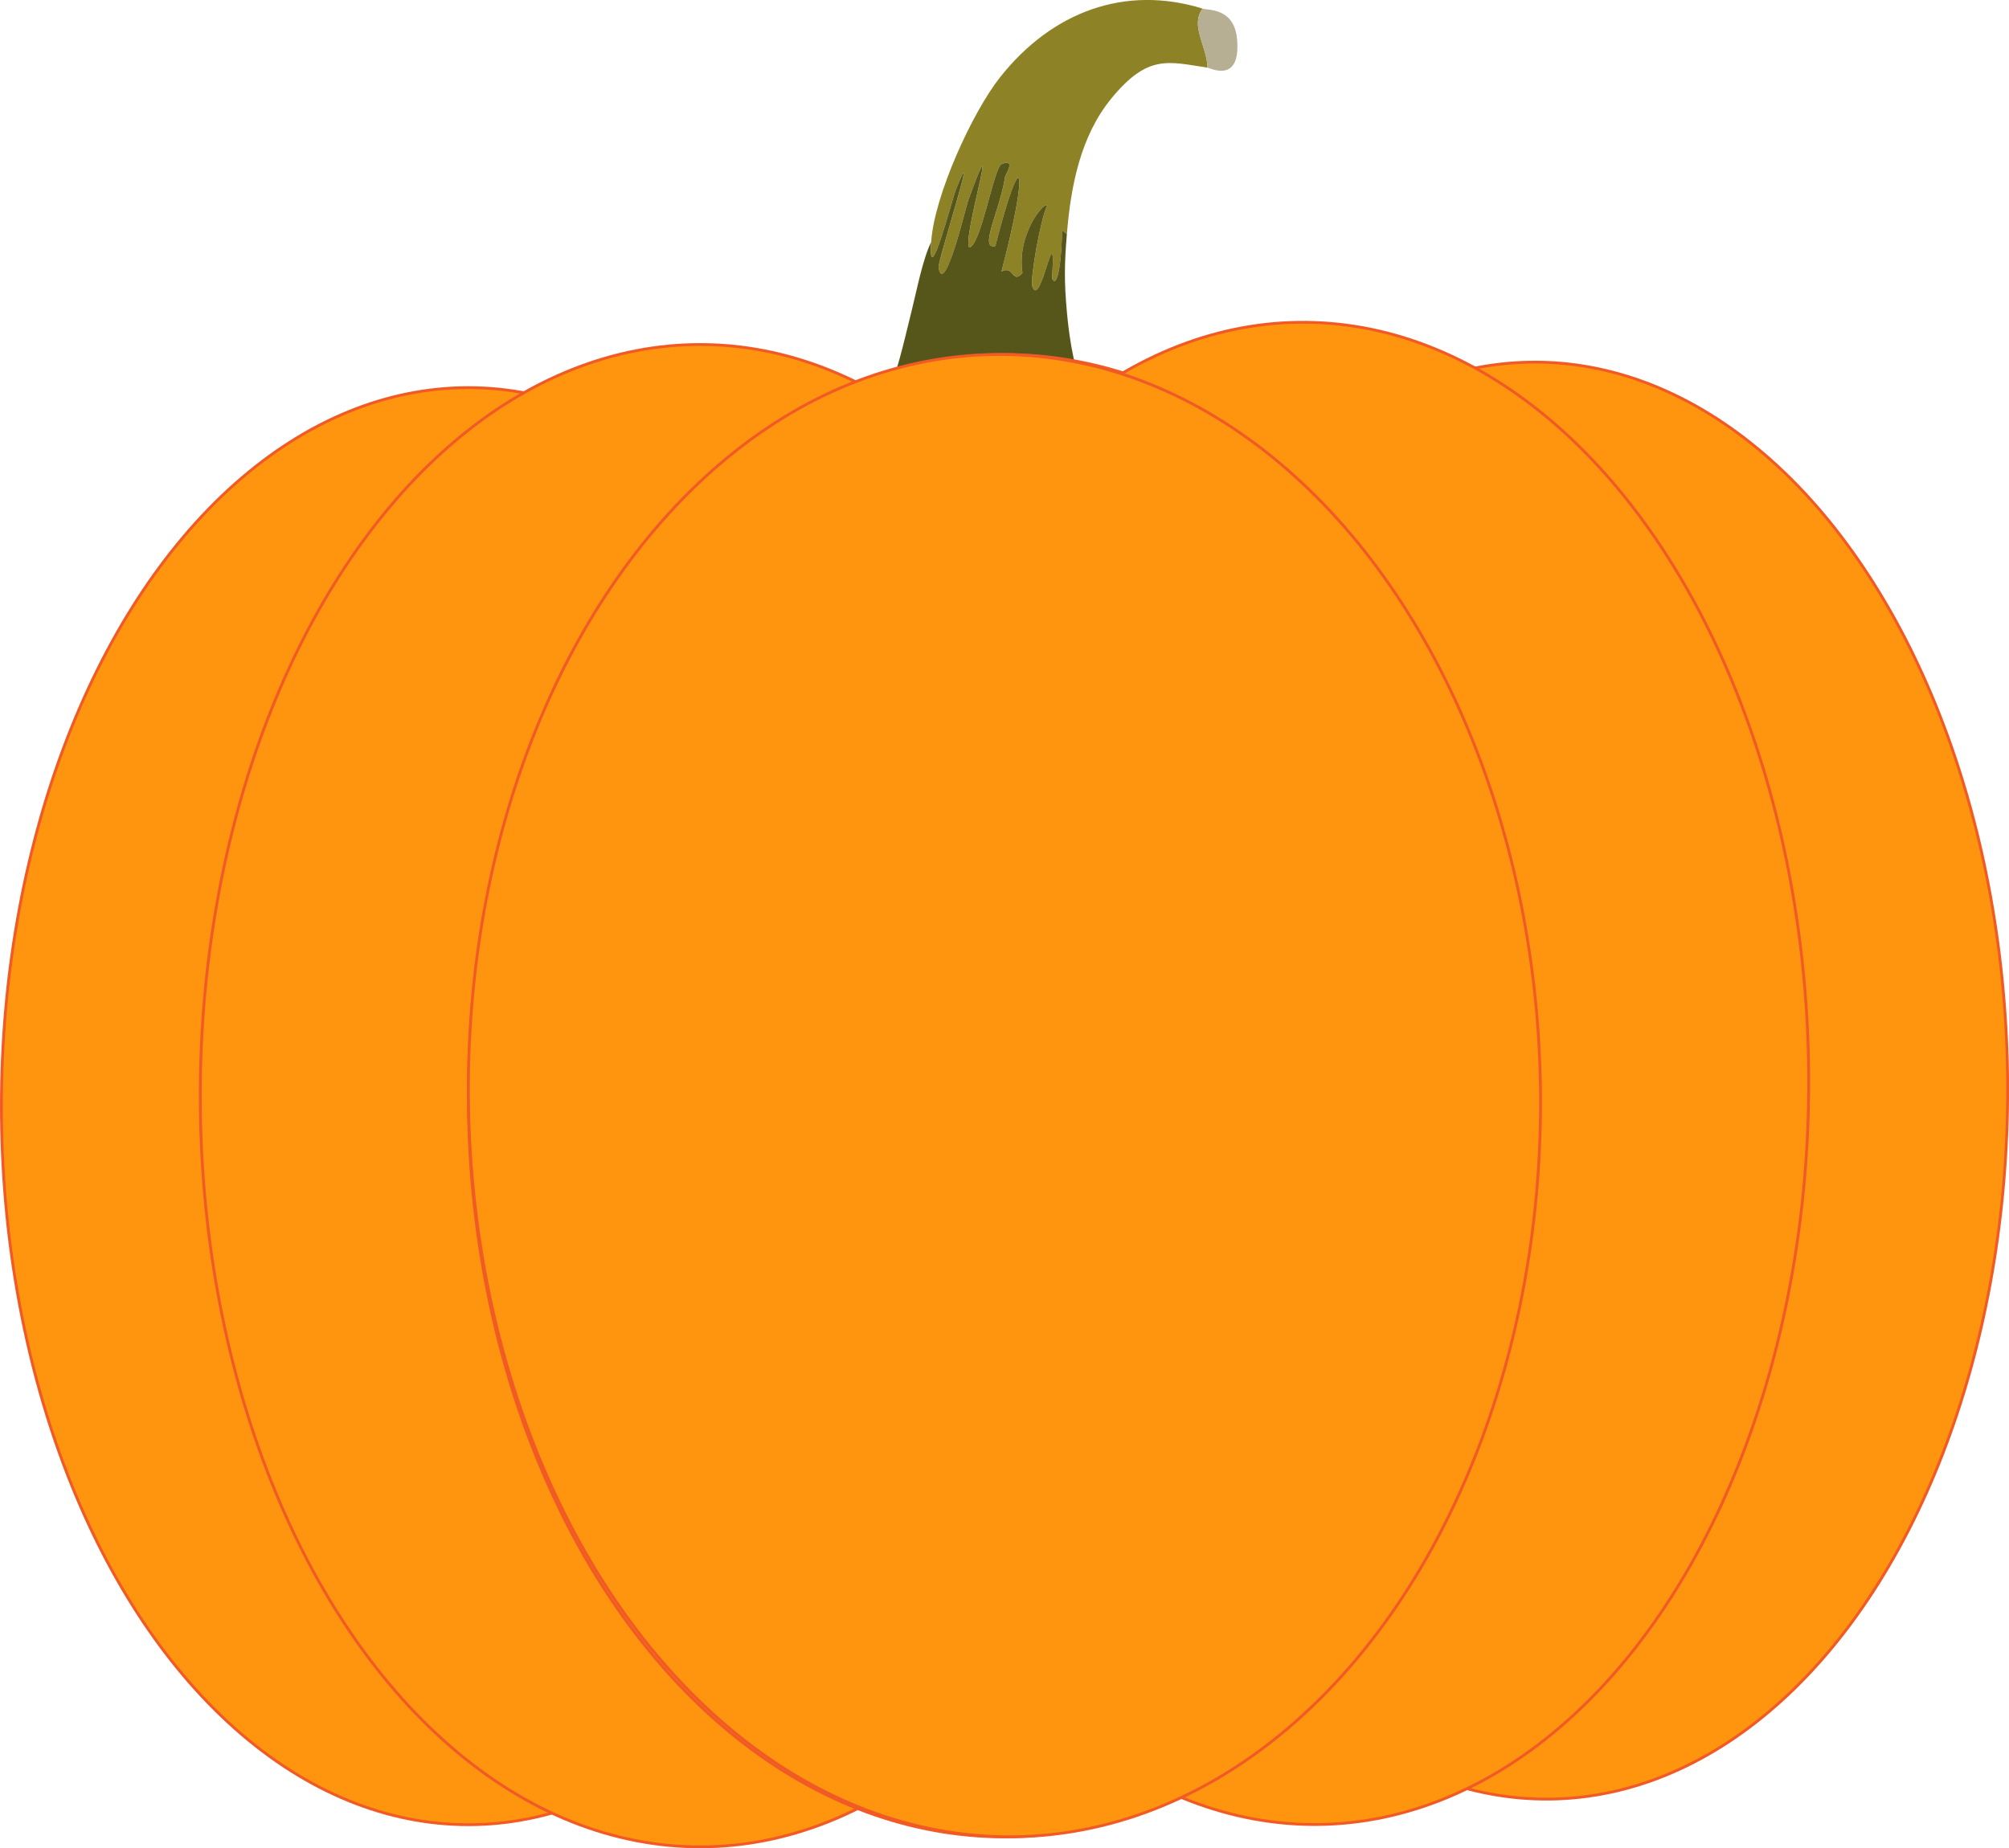 <?xml version="1.0" encoding="UTF-8"?>
<svg id="Layer_2" xmlns="http://www.w3.org/2000/svg" viewBox="0 0 714.65 657.57">
  <defs>
    <style>
      .cls-1 {
        fill: #8d8226;
      }

      .cls-2 {
        fill: #57561a;
      }

      .cls-3 {
        fill: #b6af93;
      }

      .cls-4 {
        fill: #ff940e;
        stroke: #f15a24;
        stroke-miterlimit: 10;
      }
    </style>
  </defs>
  <g id="Layer_1-2" data-name="Layer_1">
    <g>
      <g>
        <path class="cls-1" d="M427.79,3.07c-4.5,6.14,1.53,13.13,1.76,21-13.97-2.09-21.19-4.92-34.23,10.98-10.88,13.26-14.41,31-15.8,48.2l-1.76-1.43c.08,8.04-1.35,21.85-3.51,17.18,1.56-24.6-4.07,11.64-7.02,2.86-.84-2.49,2.95-24.17,5.27-28.63-.72-1.93-10.92,9.94-8.78,23.86-3.69,4.23-2.99-2.89-7.46-.48,10.03-38.15,7.38-46.65-2.19-9.07-6.02,1.47,1.78-12.97,3.51-24.82.05-.34,4.11-6.67-1.32-4.3-2.75,1.2-7.26,28.78-11.41,29.59-2.87-2.19,12.15-51.08-.44-16.7-.67,1.83-8.53,34.85-10.53,23.86-.37-2.06,15.15-50.25,6.14-27.68-1.15,2.89-9.96,36.96-8.78,18.61,1.06-16.42,14.6-46.14,24.58-58.7,18.5-23.3,44.45-32.85,71.98-24.34Z"/>
        <path class="cls-3" d="M429.54,24.07c-.23-7.87-6.25-14.85-1.76-21,2.03.63,11.33-.34,12.29,10.98,1.34,15.86-9.61,10.16-10.53,10.02Z"/>
        <g>
          <path class="cls-2" d="M379.51,83.24c-.89,10.99-.97,16.64,0,27.68,1.01,11.48,3.08,21.8,7.02,32.45-22.61-11.57-49.35-10.95-71.98,0,4.71-10.74,6.85-21.25,9.66-32.45,1.97-7.88,3.91-18.33,7.02-24.82-1.18,18.35,7.62-15.72,8.78-18.61,9.01-22.57-6.52,25.63-6.14,27.68,2,10.99,9.86-22.03,10.53-23.86,12.58-34.37-2.43,14.52.44,16.7,4.15-.81,8.67-28.39,11.41-29.59,5.43-2.38,1.37,3.96,1.32,4.3-1.74,11.84-9.53,26.28-3.51,24.82,9.57-37.58,12.23-29.08,2.19,9.07,4.47-2.42,3.77,4.71,7.46.48-2.15-13.93,8.06-25.79,8.78-23.86-2.31,4.47-6.11,26.14-5.27,28.63,2.96,8.78,8.58-27.46,7.02-2.86,2.16,4.67,3.59-9.14,3.51-17.18l1.76,1.43Z"/>
          <path class="cls-2" d="M344.84,104.24c1.19,1-2.32,29.11-7.02,29.59-2.49-.84,4.8-31.46,7.02-29.59Z"/>
          <path class="cls-2" d="M335.19,113.79c1.64,2.83-2.5,18.72-3.07,19.57-9.89,14.61.22-20.64,3.07-19.57Z"/>
        </g>
      </g>
      <g>
        <ellipse class="cls-4" cx="166.61" cy="393.55" rx="166.11" ry="255.64"/>
        <ellipse class="cls-4" cx="249.06" cy="389.82" rx="177.82" ry="267.25"/>
        <ellipse class="cls-4" cx="357.29" cy="389.82" rx="190.68" ry="263.7"/>
        <ellipse class="cls-4" cx="548.02" cy="384.5" rx="166.11" ry="255.64" transform="translate(-5.29 7.65) rotate(-.8)"/>
        <ellipse class="cls-4" cx="465.53" cy="381.92" rx="177.82" ry="267.25" transform="translate(-5.26 6.51) rotate(-.8)"/>
        <ellipse class="cls-4" cx="357.29" cy="389.82" rx="190.68" ry="263.7" transform="translate(-5.38 5) rotate(-.8)"/>
      </g>
    </g>
  </g>
</svg>